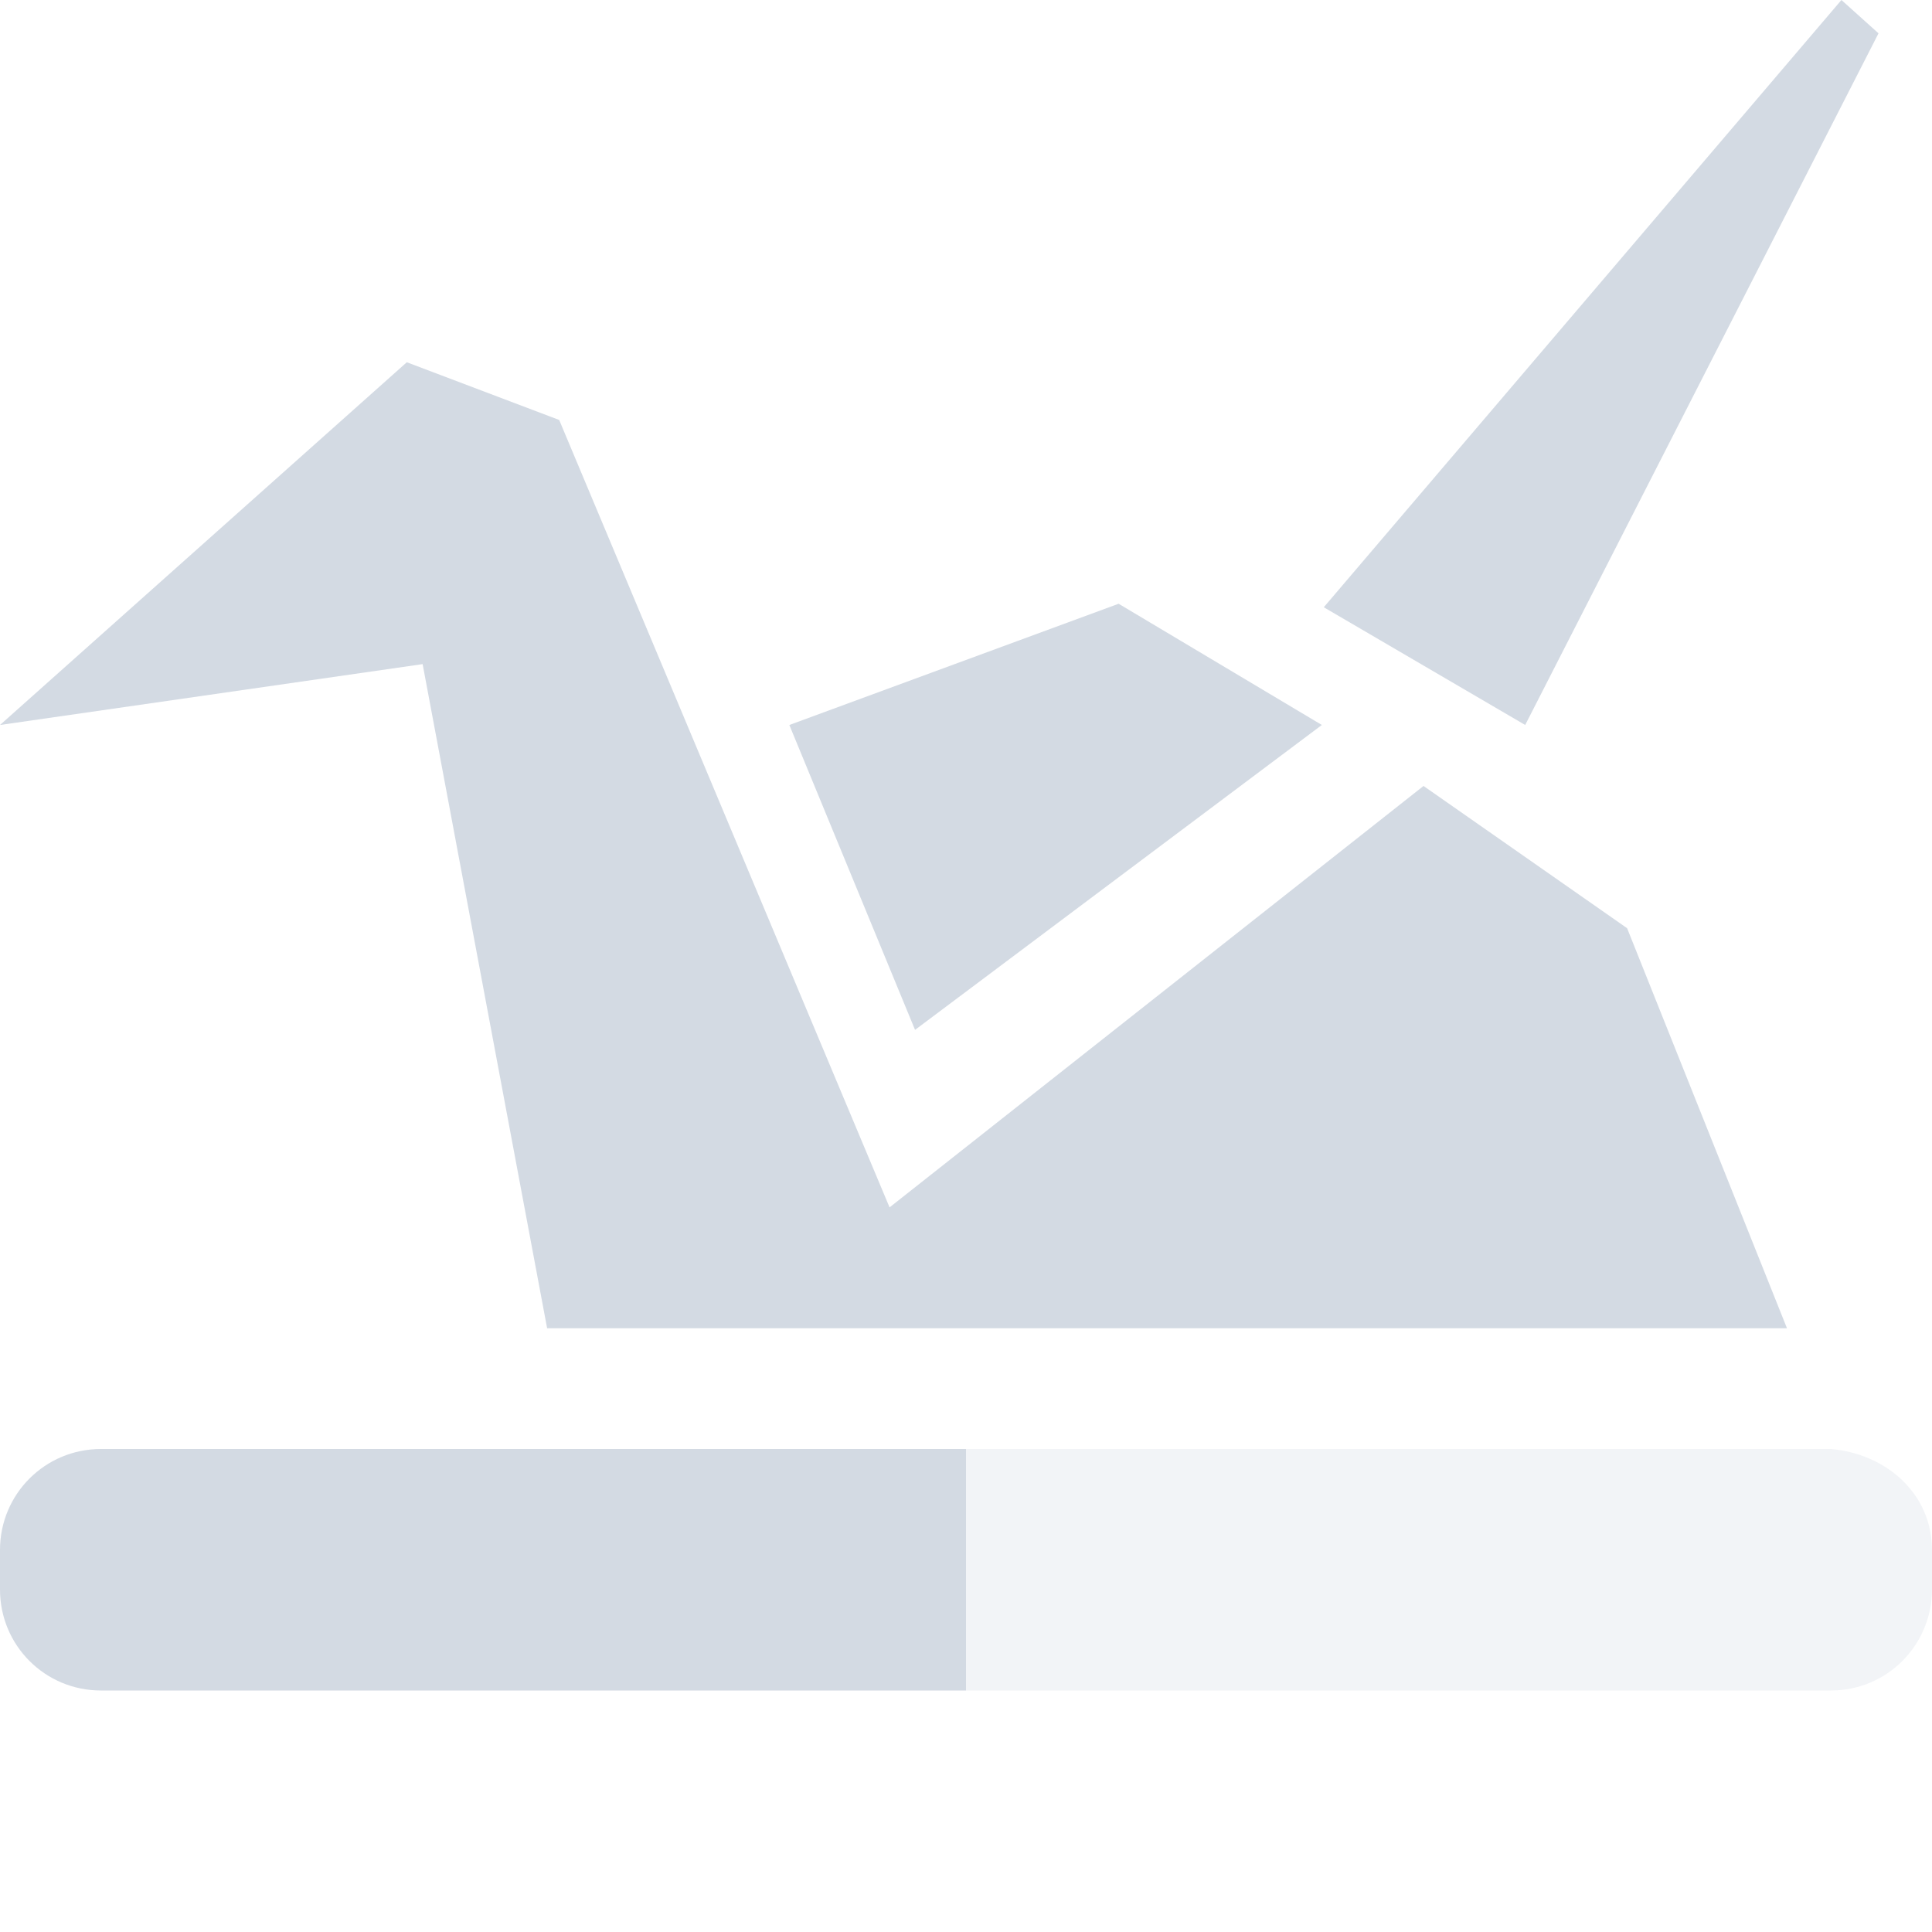<svg height="16" width="16" xmlns="http://www.w3.org/2000/svg"><g fill="#d3dae3"><path d="m15.25 0-4.287 5.029 1.668.975 2.926-5.728zm-11.881 3-3.369 3.004 3.5-.504 1.031 5.5h10.268l-1.324-3.313-1.686-1.178-4.422 3.49-2.736-6.521zm5.895 2-2.727 1.004 1.041 2.525 3.369-2.525z"/><path d="m .836 12c-.463 0-.836.373-.836.836v.328c0 .463.373.836.836.836h7.164v-2z"/><path d="m8 12v2h7.164c.463 0 .836-.375.836-.838v-.326c0-.463-.375-.795-.836-.836z" opacity=".3"/></g></svg>
